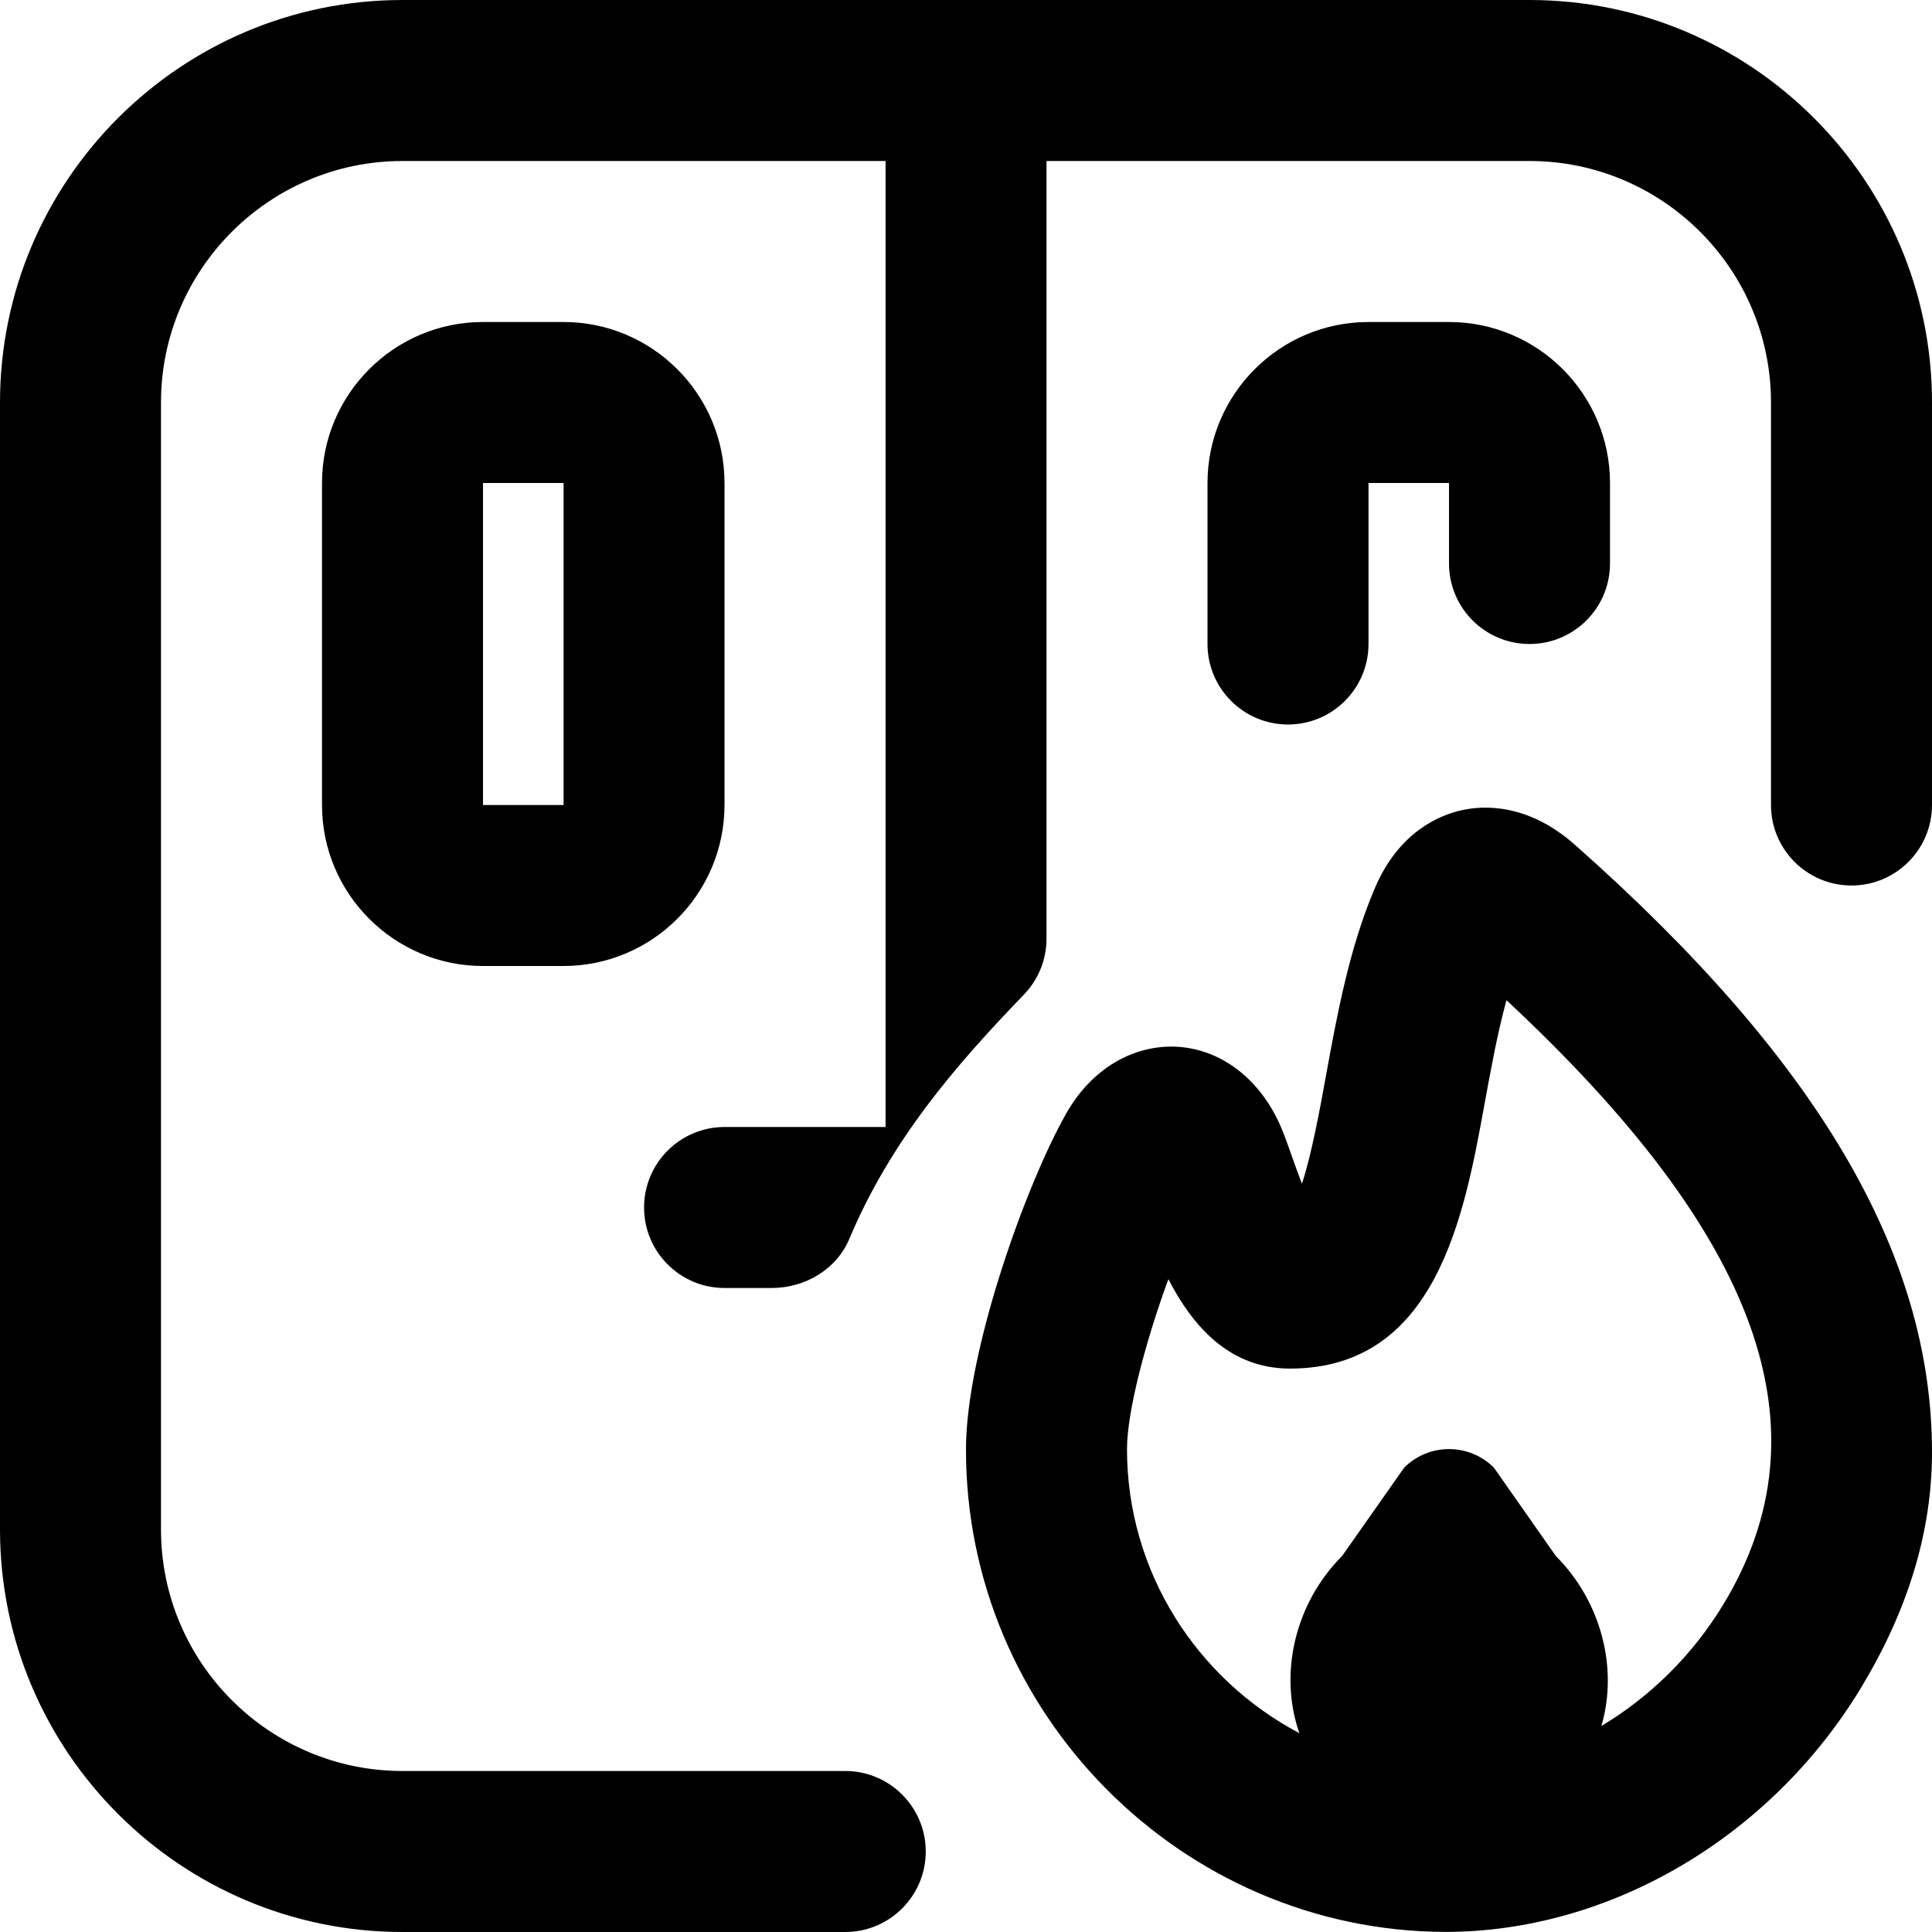<svg id="Layer_1" viewBox="0 0 24 24" xmlns="http://www.w3.org/2000/svg" data-name="Layer 1"><path d="m11.5 23c0 .552-.448 1-1 1h-5.5c-2.757 0-5-2.243-5-5v-14c0-2.757 2.243-5 5-5h14c2.757 0 5 2.243 5 5v5c0 .552-.448 1-1 1s-1-.448-1-1v-5c0-1.654-1.346-3-3-3h-6v9.662c0 .26-.102.509-.283.696-.84.87-1.649 1.803-2.167 3.033-.16.38-.552.609-.963.609h-.586c-.552 0-1-.448-1-1s.448-1 1-1h2v-12h-6.001c-1.654 0-3 1.346-3 3v14c0 1.654 1.346 3 3 3h5.5c.552 0 1 .448 1 1zm-4.5-11h-1c-1.103 0-2-.897-2-2v-4c0-1.103.897-2 2-2h1c1.103 0 2 .897 2 2v4c0 1.103-.897 2-2 2zm.001-2v-4h-1.001v4zm11.999-2c.552 0 1-.448 1-1v-1c0-1.103-.897-2-2-2h-1c-1.103 0-2 .897-2 2v2c0 .552.448 1 1 1s1-.448 1-1v-2h1v1c0 .552.448 1 1 1zm4.124 12.957c-1.131 1.874-3.135 3.042-5.171 3.042-3.276-.01-5.962-2.721-5.953-5.999 0-1.202.737-3.271 1.245-4.168.313-.553.831-.858 1.379-.829.562.034 1.047.417 1.299 1.022.083.203.153.43.25.68.12-.36.228-.951.3-1.349.135-.74.288-1.58.607-2.326.298-.697.8-.903 1.073-.964.276-.063.827-.089 1.412.429 2.998 2.655 4.435 5.066 4.435 7.545 0 1.002-.308 1.975-.876 2.916zm-4.41-8.533c-.112.41-.193.855-.273 1.292-.252 1.386-.599 3.285-2.416 3.285-.762 0-1.218-.542-1.511-1.111-.28.764-.514 1.642-.514 2.111 0 1.527.868 2.856 2.141 3.529-.259-.742-.053-1.616.532-2.202l.77-1.096c.308-.308.807-.308 1.115 0l.769 1.097c.561.562.778 1.39.566 2.112.601-.36 1.132-.876 1.519-1.517 1.311-2.17.454-4.563-2.698-7.499z"/></svg>